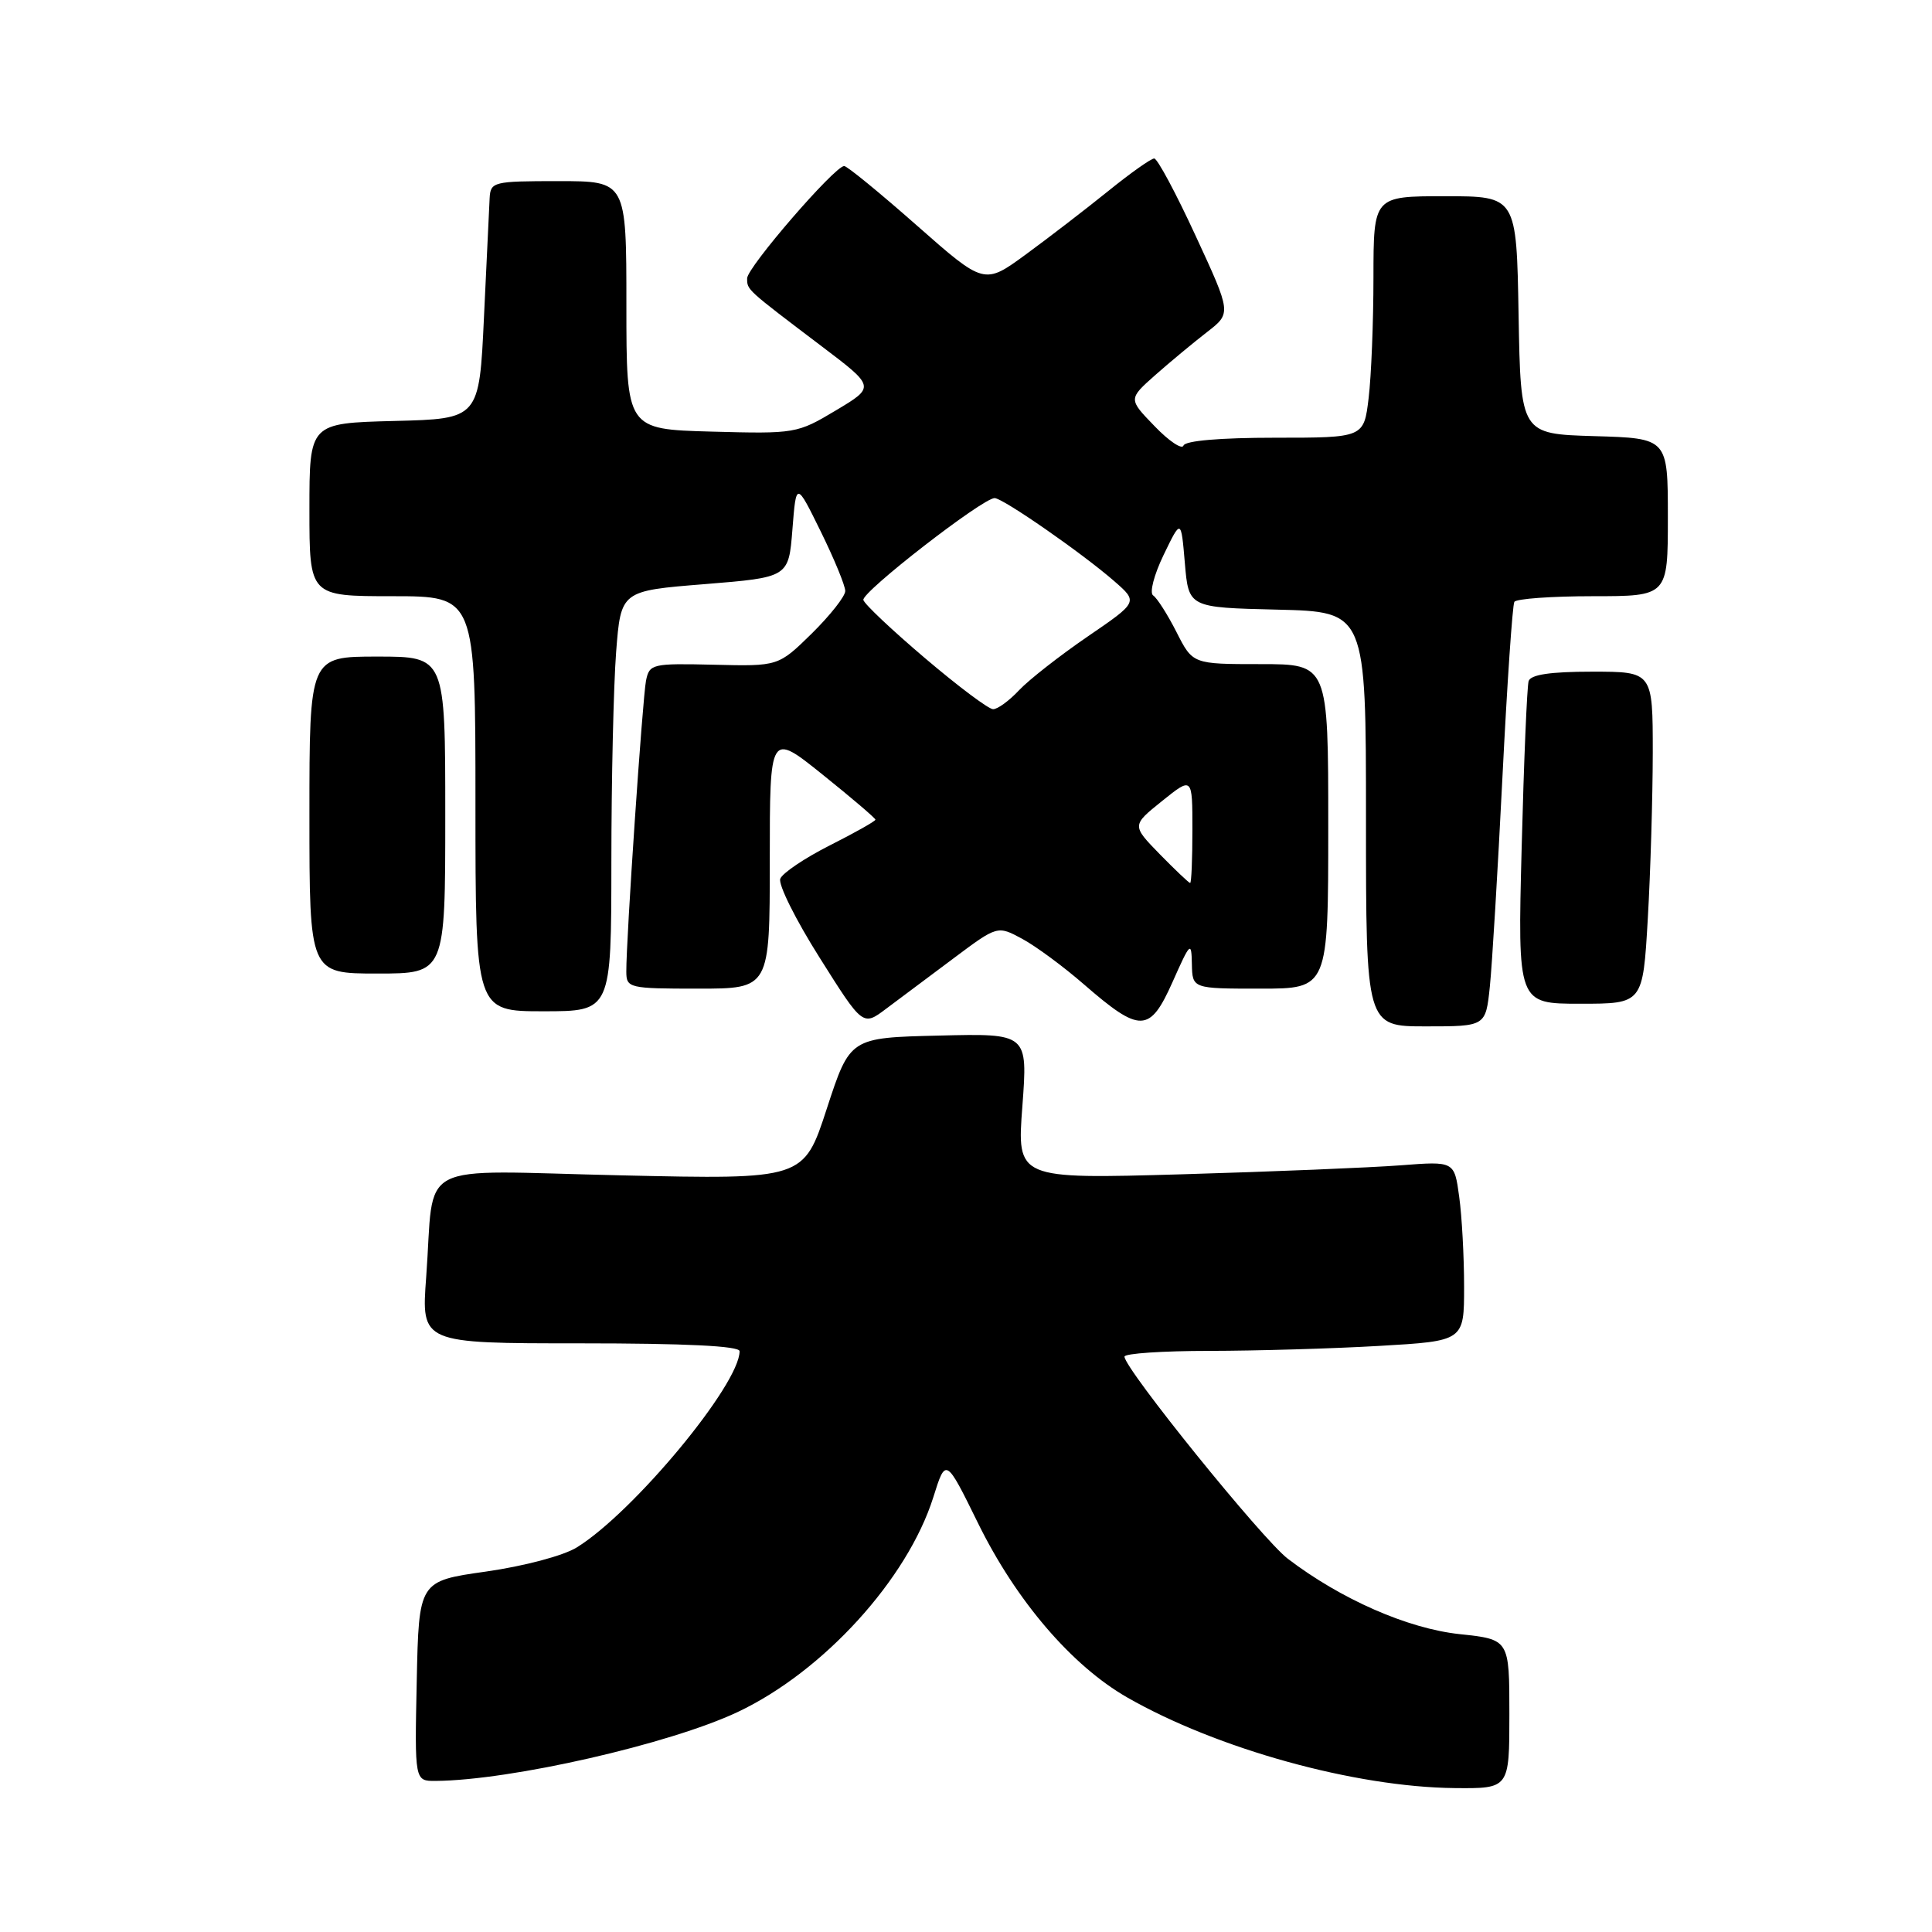 <?xml version="1.0" encoding="UTF-8" standalone="no"?>
<!DOCTYPE svg PUBLIC "-//W3C//DTD SVG 1.1//EN" "http://www.w3.org/Graphics/SVG/1.1/DTD/svg11.dtd" >
<svg xmlns="http://www.w3.org/2000/svg" xmlns:xlink="http://www.w3.org/1999/xlink" version="1.1" viewBox="0 0 256 256">
 <g >
 <path fill="currentColor"
d=" M 200.00 227.12 C 200.00 217.23 200.00 217.23 193.40 216.53 C 186.52 215.79 177.68 211.91 170.64 206.54 C 167.26 203.96 149.00 181.36 149.00 179.76 C 149.00 179.34 154.06 179.00 160.25 179.00 C 166.44 178.99 176.56 178.70 182.75 178.34 C 194.00 177.69 194.00 177.69 194.00 170.49 C 194.00 166.52 193.71 161.16 193.35 158.57 C 192.71 153.86 192.71 153.86 185.60 154.41 C 181.70 154.71 168.66 155.25 156.62 155.60 C 134.74 156.23 134.74 156.23 135.47 146.58 C 136.19 136.93 136.19 136.93 124.41 137.22 C 112.63 137.50 112.63 137.50 109.56 146.89 C 106.50 156.29 106.50 156.29 82.31 155.74 C 54.47 155.12 57.64 153.46 56.47 169.25 C 55.82 178.00 55.82 178.00 76.91 178.00 C 90.84 178.00 98.00 178.35 98.00 179.04 C 98.00 183.45 83.94 200.40 76.43 205.04 C 74.66 206.14 69.45 207.52 64.40 208.24 C 55.50 209.50 55.50 209.50 55.22 222.75 C 54.94 236.00 54.94 236.00 57.72 235.98 C 67.67 235.91 88.74 231.10 97.75 226.85 C 109.10 221.49 120.24 209.25 123.67 198.39 C 125.32 193.13 125.32 193.13 129.59 201.82 C 134.64 212.10 142.02 220.72 149.38 224.93 C 161.30 231.75 179.55 236.80 192.75 236.93 C 200.00 237.00 200.00 237.00 200.00 227.12 Z  M 126.33 127.00 C 132.17 122.63 132.17 122.63 135.45 124.40 C 137.25 125.37 140.92 128.08 143.61 130.42 C 151.09 136.92 152.35 136.88 155.36 130.14 C 157.73 124.81 157.87 124.68 157.93 127.75 C 158.00 131.00 158.00 131.00 167.00 131.00 C 176.00 131.00 176.00 131.00 176.00 109.50 C 176.00 88.00 176.00 88.00 167.02 88.00 C 158.04 88.00 158.04 88.00 155.89 83.75 C 154.70 81.41 153.31 79.23 152.80 78.90 C 152.29 78.57 152.90 76.19 154.19 73.52 C 156.50 68.74 156.50 68.74 157.00 74.62 C 157.50 80.50 157.50 80.50 169.25 80.78 C 181.00 81.06 181.00 81.06 181.00 108.53 C 181.00 136.00 181.00 136.00 188.93 136.00 C 196.86 136.00 196.86 136.00 197.41 130.75 C 197.71 127.86 198.46 115.38 199.08 103.00 C 199.70 90.62 200.41 80.16 200.66 79.75 C 200.91 79.34 205.59 79.00 211.06 79.00 C 221.00 79.00 221.00 79.00 221.00 68.54 C 221.00 58.07 221.00 58.07 211.25 57.79 C 201.50 57.50 201.50 57.50 201.22 41.75 C 200.95 26.00 200.95 26.00 191.47 26.00 C 182.00 26.00 182.00 26.00 181.99 36.75 C 181.99 42.66 181.70 49.86 181.35 52.75 C 180.72 58.00 180.72 58.00 168.94 58.00 C 161.67 58.00 157.03 58.40 156.82 59.04 C 156.63 59.61 154.90 58.46 152.99 56.47 C 149.50 52.87 149.50 52.87 153.10 49.68 C 155.08 47.93 158.16 45.38 159.94 44.00 C 163.17 41.50 163.17 41.50 158.43 31.25 C 155.83 25.61 153.36 21.00 152.94 21.00 C 152.52 21.00 149.78 22.94 146.84 25.32 C 143.90 27.69 139.01 31.46 135.96 33.69 C 130.42 37.75 130.42 37.75 121.49 29.88 C 116.57 25.54 112.24 22.00 111.86 22.00 C 110.61 22.00 99.00 35.43 99.00 36.88 C 99.00 38.43 98.84 38.28 108.87 45.88 C 115.98 51.26 115.98 51.26 110.76 54.38 C 105.63 57.45 105.37 57.49 94.27 57.19 C 83.00 56.88 83.00 56.88 83.00 40.44 C 83.00 24.00 83.00 24.00 74.00 24.00 C 65.37 24.00 65.00 24.09 64.88 26.25 C 64.82 27.49 64.48 34.58 64.13 42.00 C 63.50 55.50 63.50 55.50 52.25 55.78 C 41.00 56.07 41.00 56.07 41.00 67.53 C 41.00 79.00 41.00 79.00 52.00 79.00 C 63.00 79.00 63.00 79.00 63.00 106.50 C 63.00 134.00 63.00 134.00 72.00 134.00 C 81.00 134.00 81.00 134.00 81.01 114.25 C 81.01 103.39 81.30 90.85 81.64 86.40 C 82.27 78.29 82.27 78.29 93.39 77.40 C 104.50 76.50 104.50 76.50 105.00 70.15 C 105.50 63.81 105.50 63.81 108.75 70.42 C 110.54 74.06 112.00 77.61 112.00 78.31 C 112.00 79.01 110.00 81.54 107.57 83.94 C 103.13 88.29 103.13 88.29 94.60 88.08 C 86.41 87.89 86.05 87.97 85.60 90.19 C 85.14 92.51 82.96 124.56 82.99 128.75 C 83.00 130.92 83.32 131.00 92.50 131.00 C 102.00 131.00 102.00 131.00 102.00 114.01 C 102.00 97.02 102.00 97.02 109.00 102.64 C 112.85 105.73 116.00 108.42 116.00 108.61 C 116.00 108.81 113.28 110.34 109.95 112.02 C 106.63 113.70 103.67 115.69 103.39 116.44 C 103.10 117.19 105.44 121.89 108.60 126.89 C 114.33 135.99 114.33 135.99 117.41 133.67 C 119.11 132.40 123.12 129.40 126.33 127.00 Z  M 218.34 121.75 C 218.70 115.56 218.99 105.66 219.00 99.75 C 219.00 89.00 219.00 89.00 210.97 89.00 C 205.42 89.00 202.82 89.39 202.55 90.25 C 202.34 90.94 201.92 100.84 201.63 112.25 C 201.09 133.00 201.09 133.00 209.39 133.00 C 217.69 133.00 217.69 133.00 218.34 121.75 Z  M 59.00 108.00 C 59.00 87.00 59.00 87.00 50.00 87.00 C 41.00 87.00 41.00 87.00 41.00 108.00 C 41.00 129.00 41.00 129.00 50.00 129.00 C 59.00 129.00 59.00 129.00 59.00 108.00 Z  M 153.68 113.19 C 149.96 109.37 149.96 109.37 153.98 106.14 C 158.00 102.91 158.00 102.91 158.00 109.95 C 158.00 113.83 157.87 117.00 157.70 117.00 C 157.54 117.00 155.73 115.28 153.68 113.19 Z  M 122.58 87.22 C 118.22 83.52 114.54 80.05 114.40 79.50 C 114.14 78.47 130.21 66.00 131.79 66.00 C 132.88 66.00 143.41 73.31 147.66 77.02 C 150.81 79.77 150.81 79.77 144.11 84.35 C 140.43 86.87 136.34 90.07 135.03 91.46 C 133.72 92.86 132.17 93.99 131.58 93.97 C 130.98 93.96 126.93 90.92 122.58 87.22 Z "/>
</g>
</svg>
